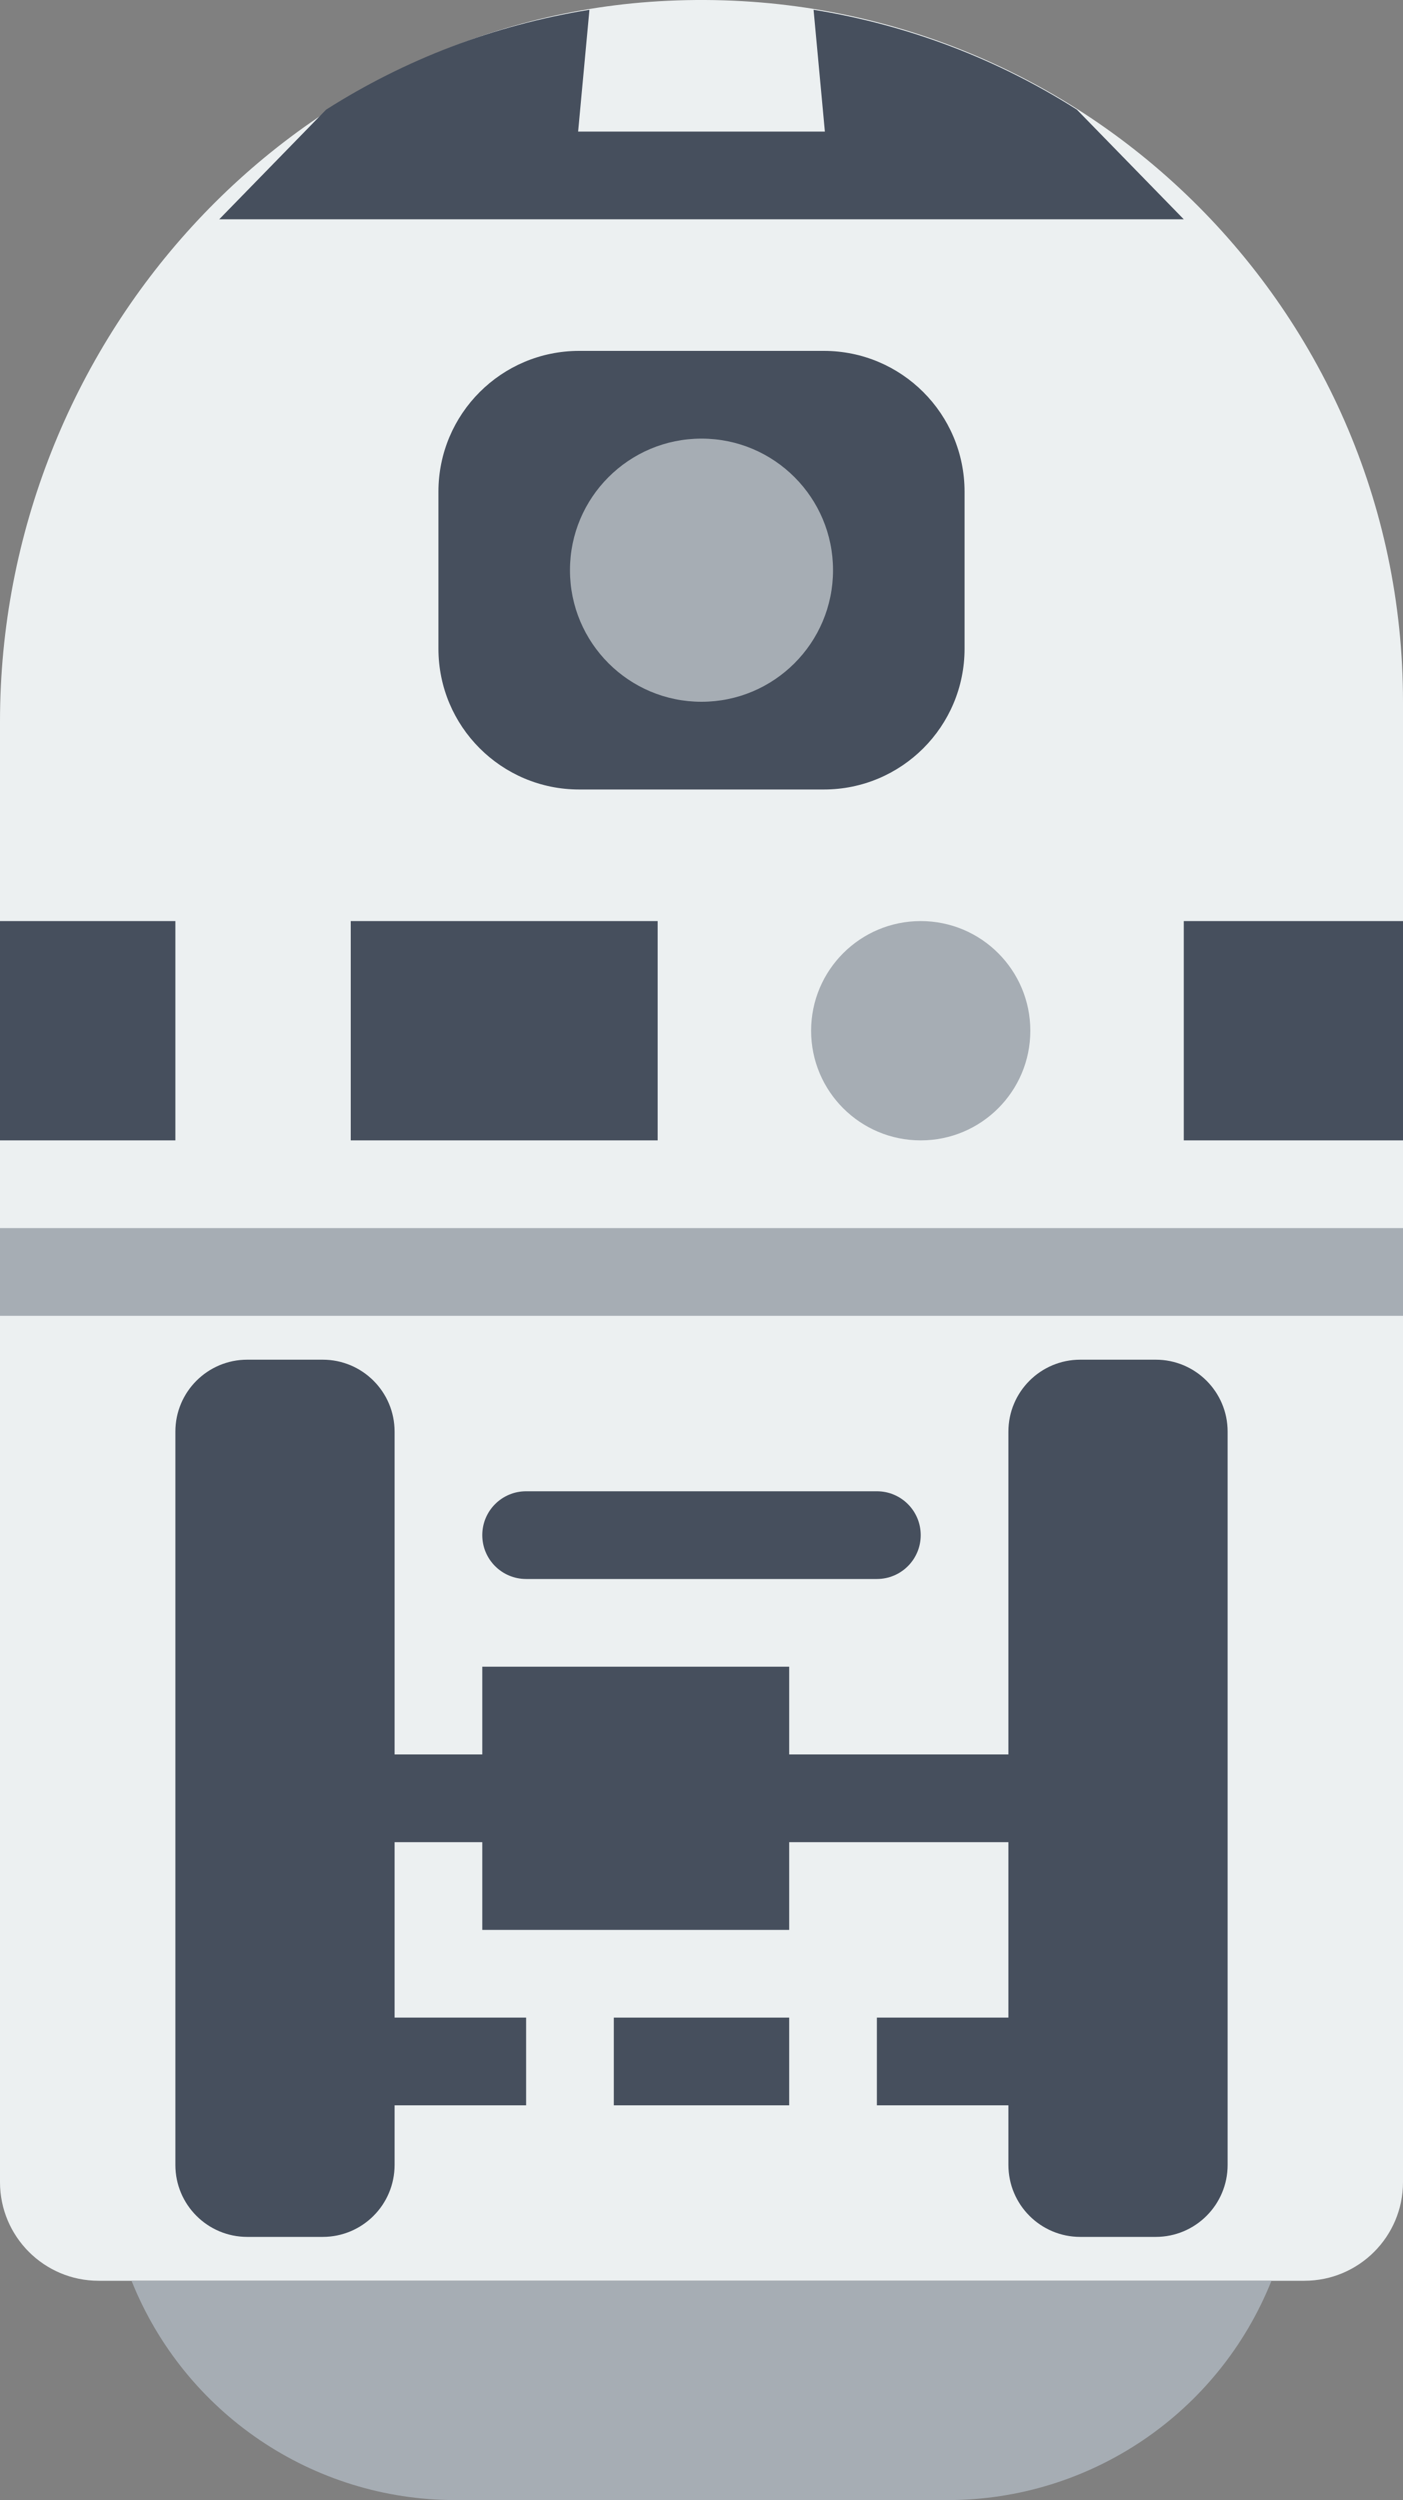 <?xml version="1.0" encoding="UTF-8" standalone="no"?>
<svg width="32px" height="57px" viewBox="0 0 32 57" version="1.1" xmlns="http://www.w3.org/2000/svg" xmlns:xlink="http://www.w3.org/1999/xlink" xmlns:sketch="http://www.bohemiancoding.com/sketch/ns">
    <rect x="0" y="0" width="32" height="57" fill="#808080" stroke="none"/>
    <!-- Generator: Sketch 3.2.2 (9983) - http://www.bohemiancoding.com/sketch -->
    <title>14 - R2 (Flat)</title>
    <desc>Created with Sketch.</desc>
    <defs></defs>
    <g id="Page-1" stroke="none" stroke-width="1" fill="none" fill-rule="evenodd" sketch:type="MSPage">
        <g id="14---R2-(Flat)" sketch:type="MSLayerGroup" transform="translate(0, -1)">
            <path d="M15.227,1.018 C6.621,1.423 0,8.837 0,17.452 L0,50.751 C0,51.993 1.007,53 2.249,53 L29.751,53 C30.993,53 32,51.993 32,50.751 L32,17 C32,7.907 24.415,0.586 15.227,1.018" id="Fill-1" fill="#ECF0F1" sketch:type="MSShapeGroup"></path>
            <path d="M22,15.79 L22,12.21 C22,10.437 20.563,9 18.79,9 L13.21,9 C11.437,9 10,10.437 10,12.21 L10,15.79 C10,17.563 11.437,19 13.21,19 L18.79,19 C20.563,19 22,17.563 22,15.79" id="Fill-2" fill="#464F5D" sketch:type="MSShapeGroup"></path>
            <path d="M0,22 L4,22 L4,27 L0,27 L0,22 Z" id="Fill-3" fill="#464F5D" sketch:type="MSShapeGroup"></path>
            <path d="M27,22 L32,22 L32,27 L27,27 L27,22 Z" id="Fill-4" fill="#464F5D" sketch:type="MSShapeGroup"></path>
            <path d="M8,22 L15,22 L15,27 L8,27 L8,22 Z" id="Fill-5" fill="#464F5D" sketch:type="MSShapeGroup"></path>
            <path d="M26.36,32 L24.64,32 C23.734,32 23,32.734 23,33.64 L23,41 L18,41 L18,39 L11,39 L11,41 L9,41 L9,33.64 C9,32.734 8.266,32 7.36,32 L5.64,32 C4.734,32 4,32.734 4,33.64 L4,50.359 C4,51.266 4.734,52 5.64,52 L7.36,52 C8.266,52 9,51.266 9,50.359 L9,49 L12,49 L12,47 L9,47 L9,43 L11,43 L11,45 L18,45 L18,43 L23,43 L23,47 L20,47 L20,49 L23,49 L23,50.359 C23,51.266 23.734,52 24.64,52 L26.36,52 C27.266,52 28,51.266 28,50.359 L28,33.64 C28,32.734 27.266,32 26.36,32" id="Fill-6" fill="#464F5D" sketch:type="MSShapeGroup"></path>
            <path d="M14,47 L18,47 L18,49 L14,49 L14,47 Z" id="Fill-7" fill="#464F5D" sketch:type="MSShapeGroup"></path>
            <path d="M12,37 L20,37 C20.553,37 21,36.553 21,36 C21,35.447 20.553,35 20,35 L12,35 C11.447,35 11,35.447 11,36 C11,36.553 11.447,37 12,37" id="Fill-8" fill="#464F5D" sketch:type="MSShapeGroup"></path>
            <path d="M19,6 L27,6 L24.562,3.5 C22.77,2.36 20.738,1.574 18.556,1.223 L18.814,4 L13.186,4 L13.444,1.223 C11.262,1.574 9.23,2.36 7.438,3.5 L5,6 L19,6" id="Fill-9" fill="#464F5D" sketch:type="MSShapeGroup"></path>
            <path d="M21.615,58 L10.385,58 C7.133,58 4.208,56.02 3,53 L29,53 C27.792,56.02 24.867,58 21.615,58" id="Fill-545" fill="#A6ADB4" sketch:type="MSShapeGroup"></path>
            <path d="M19,14 C19,15.657 17.657,17 16,17 C14.343,17 13,15.657 13,14 C13,12.343 14.343,11 16,11 C17.657,11 19,12.343 19,14" id="Fill-546" fill="#A6ADB4" sketch:type="MSShapeGroup"></path>
            <path d="M23.5,24.5 C23.5,25.881 22.381,27 21,27 C19.619,27 18.5,25.881 18.5,24.5 C18.5,23.119 19.619,22 21,22 C22.381,22 23.5,23.119 23.5,24.5" id="Fill-547" fill="#A6ADB4" sketch:type="MSShapeGroup"></path>
            <path d="M0,29 L32,29 L32,31 L0,31 L0,29 Z" id="Fill-548" fill="#A6ADB4" sketch:type="MSShapeGroup"></path>
        </g>
    </g>
</svg>